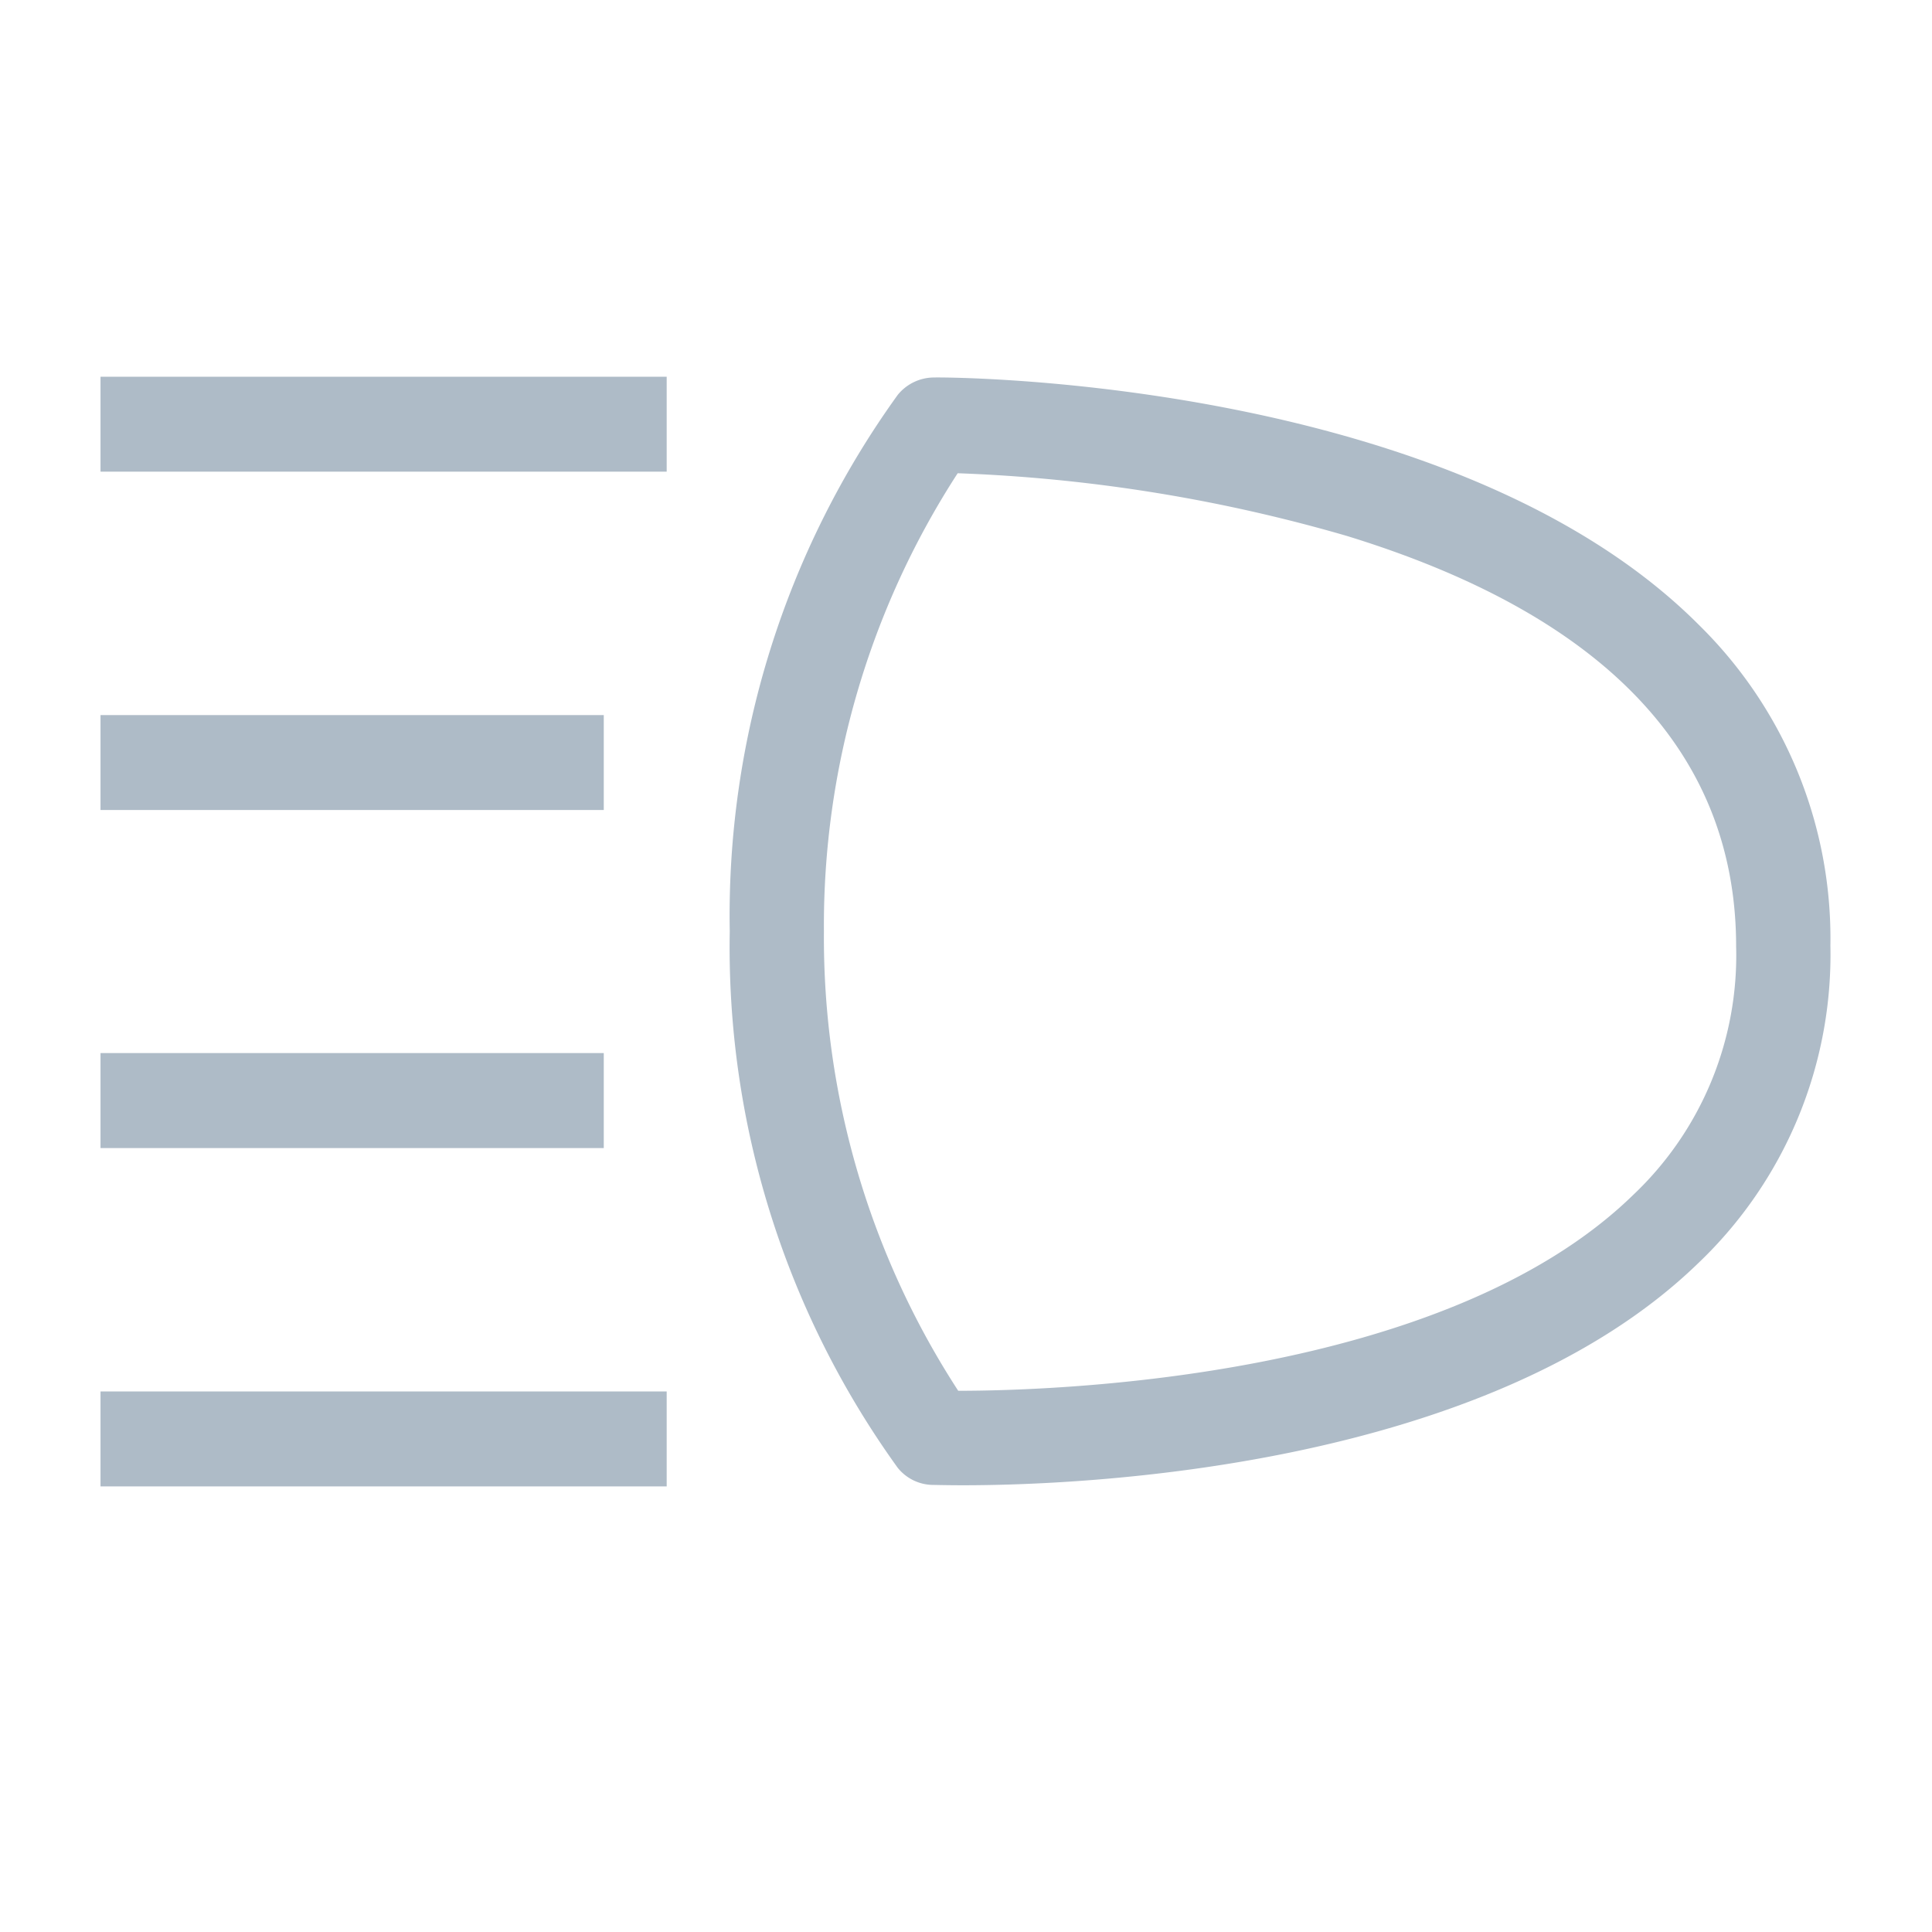 <svg xmlns="http://www.w3.org/2000/svg" width="39" height="39" viewBox="0 0 39 39"><g id="ab3cd0f1-3e70-4de5-8796-880f4c93806c" data-name="illustration"><path d="M34.3,12.62c-4.934-4.952-15.023-5.009-15.442-5a.948.948,0,0,0-.736.351,17.974,17.974,0,0,0-3.391,10.83,17.969,17.969,0,0,0,3.391,10.829.925.925,0,0,0,.7.345c.057,0,.273.007.622.007,2.337,0,10.54-.313,14.839-4.485a8.6,8.6,0,0,0,2.666-6.409A8.869,8.869,0,0,0,34.3,12.62ZM32.962,24.127c-3.809,3.706-11.657,3.948-13.619,3.948a16.781,16.781,0,0,1-2.711-9.27,16.772,16.772,0,0,1,2.7-9.252,32.3,32.3,0,0,1,7.854,1.265c5.212,1.6,7.86,4.39,7.86,8.287A6.651,6.651,0,0,1,32.962,24.127Z" style="fill:#aebbc7"/><path d="M13.458,7.605H2.029V9.521H13.458Z" style="fill:#aebbc7"/><path d="M12.188,14.435H2.029v1.916H12.188Z" style="fill:#aebbc7"/><path d="M12.188,21.258H2.029v1.917H12.188Z" style="fill:#aebbc7"/><path d="M13.458,28.088H2.029v1.917H13.458Z" style="fill:#aebbc7"/></g></svg>
